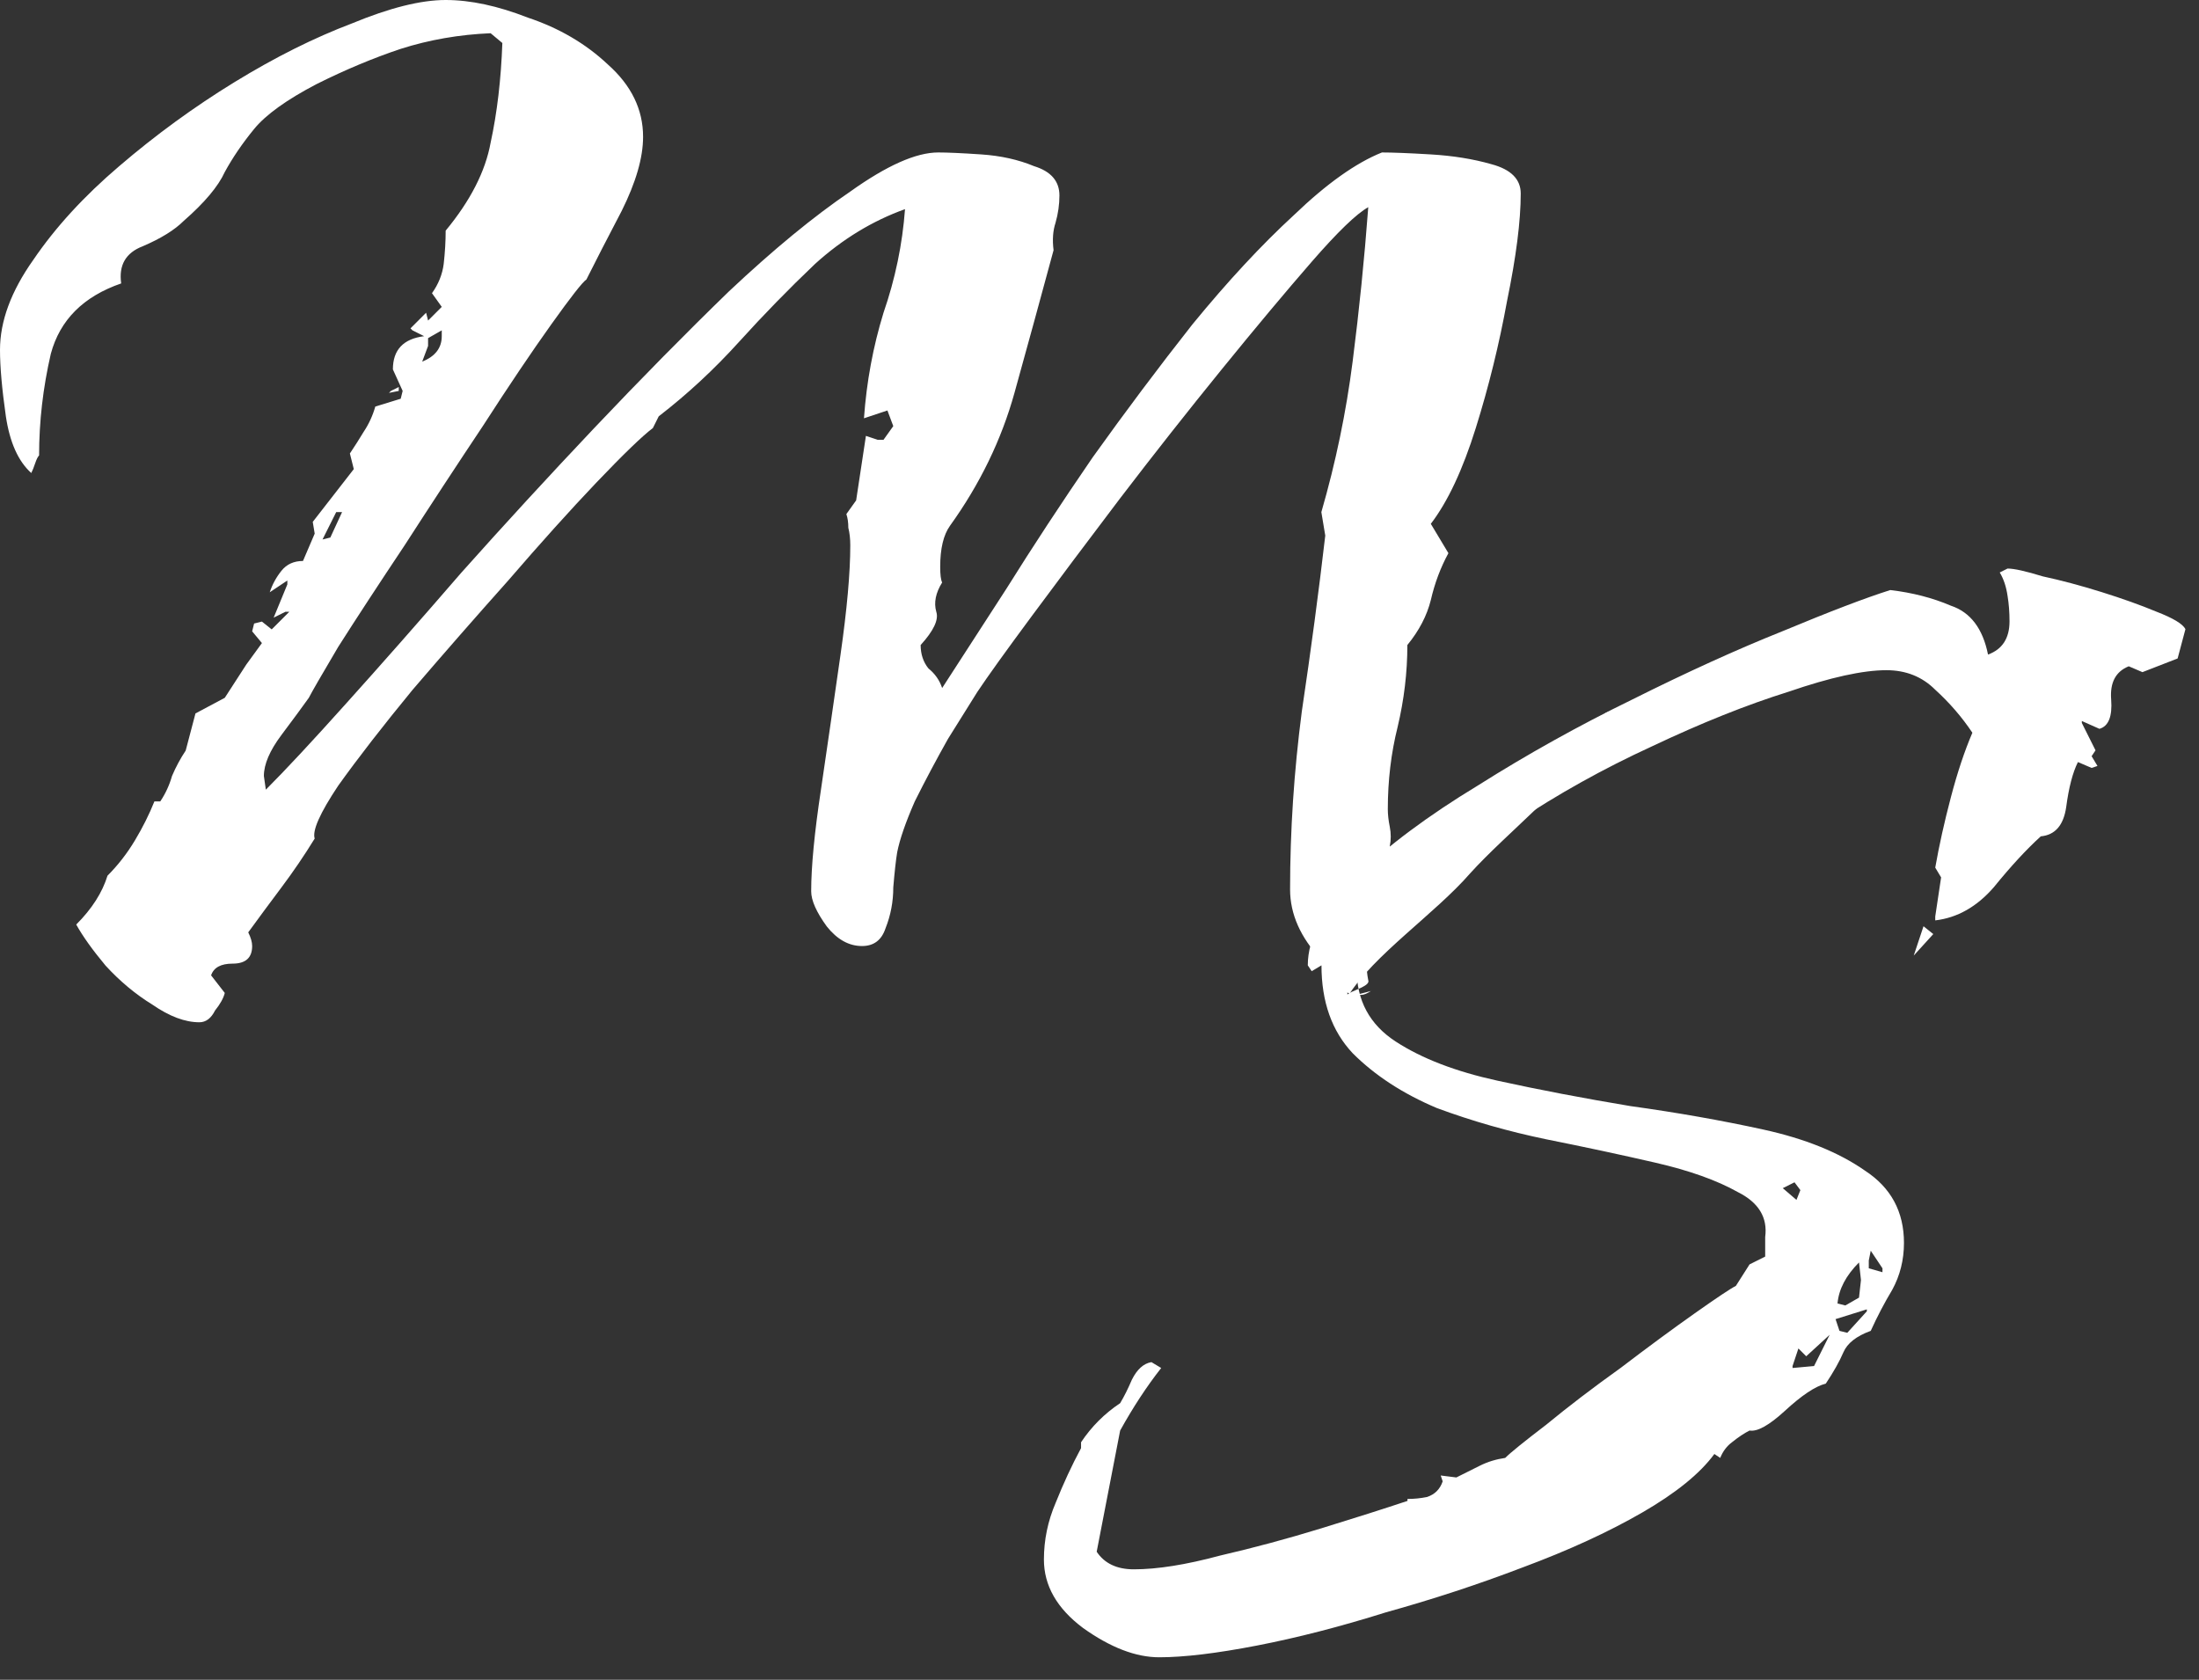 <svg width="72" height="55" viewBox="0 0 72 55" fill="none" xmlns="http://www.w3.org/2000/svg">
<rect x="0" y="0" width="72" height="55" fill="#333333" stroke="none"/>
<path d="M6.528 33.472C6.059 33.472 5.547 33.28 4.992 32.896C4.437 32.555 3.925 32.128 3.456 31.616C3.029 31.104 2.709 30.656 2.496 30.272C3.008 29.76 3.349 29.227 3.52 28.672C3.861 28.331 4.16 27.947 4.416 27.52C4.672 27.093 4.885 26.667 5.056 26.24H5.248C5.419 25.984 5.547 25.707 5.632 25.408C5.76 25.109 5.909 24.832 6.08 24.576L6.4 23.36L7.36 22.848L8.064 21.76L8.576 21.056L8.256 20.672L8.32 20.416L8.576 20.352L8.896 20.608L9.472 20.032H9.344L8.96 20.224L9.408 19.136V19.008L8.832 19.392C8.917 19.136 9.045 18.901 9.216 18.688C9.387 18.475 9.621 18.368 9.92 18.368L10.304 17.472L10.24 17.088L11.584 15.36L11.456 14.848C11.627 14.592 11.776 14.357 11.904 14.144C12.075 13.888 12.203 13.611 12.288 13.312L13.12 13.056L13.184 12.8L12.864 12.096C12.864 11.456 13.205 11.093 13.888 11.008L13.504 10.816L13.44 10.752L13.952 10.24L14.016 10.496L14.464 10.048L14.144 9.6C14.357 9.301 14.485 8.981 14.528 8.64C14.571 8.256 14.592 7.893 14.592 7.552C15.403 6.571 15.893 5.611 16.064 4.672C16.277 3.691 16.405 2.603 16.448 1.408L16.064 1.088C15.04 1.131 14.059 1.301 13.12 1.6C12.224 1.899 11.307 2.283 10.368 2.752C9.387 3.264 8.704 3.755 8.32 4.224C7.936 4.693 7.616 5.163 7.36 5.632C7.147 6.101 6.699 6.635 6.016 7.232C5.717 7.531 5.269 7.808 4.672 8.064C4.117 8.277 3.883 8.683 3.968 9.28C2.731 9.707 1.963 10.475 1.664 11.584C1.408 12.693 1.28 13.803 1.28 14.912C1.237 14.955 1.195 15.04 1.152 15.168C1.109 15.296 1.067 15.403 1.024 15.488C0.597 15.104 0.32 14.485 0.192 13.632C0.064 12.736 0 12.011 0 11.456C0 10.517 0.363 9.536 1.088 8.512C1.813 7.445 2.752 6.421 3.904 5.44C5.099 4.416 6.357 3.499 7.68 2.688C9.003 1.877 10.283 1.237 11.52 0.768C12.757 0.256 13.781 0 14.592 0C15.403 0 16.299 0.192 17.28 0.576C18.304 0.917 19.179 1.429 19.904 2.112C20.672 2.795 21.056 3.584 21.056 4.48C21.056 5.163 20.821 5.973 20.352 6.912C19.883 7.808 19.499 8.555 19.2 9.152C19.072 9.237 18.688 9.728 18.048 10.624C17.408 11.52 16.661 12.629 15.808 13.952C14.955 15.232 14.101 16.533 13.248 17.856C12.395 19.136 11.669 20.245 11.072 21.184C10.517 22.123 10.197 22.677 10.112 22.848C9.899 23.147 9.6 23.552 9.216 24.064C8.832 24.576 8.64 25.024 8.64 25.408L8.704 25.856C9.344 25.216 10.219 24.277 11.328 23.04C12.48 21.76 13.739 20.331 15.104 18.752C16.512 17.173 17.963 15.595 19.456 14.016C20.992 12.395 22.464 10.901 23.872 9.536C25.323 8.171 26.645 7.083 27.84 6.272C29.035 5.419 29.995 4.992 30.72 4.992C31.019 4.992 31.488 5.013 32.128 5.056C32.768 5.099 33.344 5.227 33.856 5.44C34.411 5.611 34.688 5.931 34.688 6.4C34.688 6.699 34.645 6.997 34.56 7.296C34.475 7.552 34.453 7.851 34.496 8.192C34.069 9.771 33.643 11.328 33.216 12.864C32.789 14.4 32.085 15.851 31.104 17.216C30.891 17.515 30.784 17.963 30.784 18.56C30.784 18.816 30.805 18.987 30.848 19.072C30.635 19.413 30.571 19.733 30.656 20.032C30.741 20.288 30.571 20.651 30.144 21.12C30.144 21.419 30.229 21.675 30.4 21.888C30.613 22.059 30.763 22.272 30.848 22.528C31.403 21.675 32.107 20.587 32.96 19.264C33.813 17.899 34.752 16.469 35.776 14.976C36.843 13.483 37.931 12.032 39.04 10.624C40.192 9.216 41.301 8.021 42.368 7.04C43.435 6.016 44.395 5.333 45.248 4.992C45.589 4.992 46.123 5.013 46.848 5.056C47.573 5.099 48.235 5.205 48.832 5.376C49.472 5.547 49.792 5.867 49.792 6.336C49.792 7.232 49.643 8.405 49.344 9.856C49.088 11.264 48.747 12.651 48.32 14.016C47.893 15.381 47.403 16.427 46.848 17.152L47.424 18.112C47.168 18.581 46.976 19.093 46.848 19.648C46.72 20.16 46.464 20.651 46.08 21.12C46.08 22.016 45.973 22.912 45.76 23.808C45.547 24.661 45.44 25.557 45.44 26.496C45.44 26.667 45.461 26.859 45.504 27.072C45.547 27.285 45.547 27.499 45.504 27.712L45.888 28.544C46.187 28.459 46.485 28.352 46.784 28.224C47.083 28.053 47.296 27.819 47.424 27.52L47.808 27.456H48.32C48.917 26.901 49.515 26.368 50.112 25.856C50.752 25.301 51.349 24.747 51.904 24.192L52.096 24.384C51.413 25.664 49.326 27.277 48.132 28.6C46.98 29.923 44.977 31.267 44.124 32.632C44.038 32.675 45.059 32.405 44.888 32.448C44.76 32.533 44.653 32.576 44.568 32.576C43.757 32.576 43.989 32.192 43.264 31.424C42.581 30.699 42.24 29.931 42.24 29.12C42.24 27.2 42.368 25.259 42.624 23.296C42.923 21.291 43.179 19.371 43.392 17.536L43.264 16.768C43.733 15.147 44.075 13.504 44.288 11.84C44.501 10.176 44.672 8.491 44.8 6.784C44.416 6.997 43.797 7.595 42.944 8.576C42.091 9.557 41.109 10.731 40 12.096C38.891 13.461 37.781 14.869 36.672 16.32C35.605 17.728 34.645 19.008 33.792 20.16C32.939 21.312 32.341 22.144 32 22.656C31.787 22.997 31.467 23.509 31.04 24.192C30.656 24.875 30.293 25.557 29.952 26.24C29.653 26.923 29.461 27.477 29.376 27.904C29.333 28.16 29.291 28.544 29.248 29.056C29.248 29.525 29.163 29.973 28.992 30.4C28.864 30.784 28.608 30.976 28.224 30.976C27.797 30.976 27.413 30.763 27.072 30.336C26.731 29.867 26.56 29.483 26.56 29.184C26.56 28.373 26.667 27.264 26.88 25.856C27.093 24.405 27.307 22.933 27.52 21.44C27.733 19.947 27.84 18.752 27.84 17.856C27.84 17.643 27.819 17.451 27.776 17.28C27.776 17.109 27.755 16.96 27.712 16.832L28.032 16.384L28.352 14.272L28.736 14.4H28.928L29.248 13.952L29.056 13.44L28.288 13.696C28.373 12.501 28.587 11.349 28.928 10.24C29.312 9.131 29.547 8 29.632 6.848C28.565 7.232 27.584 7.829 26.688 8.64C25.835 9.451 25.003 10.304 24.192 11.2C23.381 12.096 22.507 12.907 21.568 13.632L21.376 14.016C21.035 14.272 20.416 14.869 19.52 15.808C18.667 16.704 17.707 17.771 16.64 19.008C15.573 20.203 14.528 21.397 13.504 22.592C12.523 23.787 11.712 24.832 11.072 25.728C10.475 26.624 10.219 27.2 10.304 27.456C9.963 28.011 9.6 28.544 9.216 29.056C8.832 29.568 8.469 30.059 8.128 30.528C8.213 30.699 8.256 30.848 8.256 30.976C8.256 31.36 8.043 31.552 7.616 31.552C7.232 31.552 6.997 31.68 6.912 31.936L7.36 32.512C7.317 32.683 7.211 32.875 7.04 33.088C6.912 33.344 6.741 33.472 6.528 33.472ZM13.824 11.84C14.251 11.669 14.464 11.392 14.464 11.008V10.816L14.016 11.072V11.328L13.824 11.84ZM12.736 12.864L12.8 12.8L13.056 12.672V12.8L12.736 12.864ZM10.56 17.664L10.816 17.6L11.2 16.768H11.008L10.56 17.664ZM52.608 24L52.224 23.872L52.544 23.36L52.672 23.296L52.8 23.488L52.608 24Z" fill="white"/>
<path d="M37.956 54.264C37.188 54.264 36.356 53.944 35.46 53.304C34.606 52.664 34.18 51.917 34.18 51.064C34.18 50.424 34.308 49.805 34.564 49.208C34.82 48.568 35.097 47.971 35.396 47.416V47.224C35.737 46.712 36.164 46.285 36.676 45.944C36.804 45.731 36.932 45.475 37.06 45.176C37.23 44.835 37.444 44.643 37.7 44.6L38.02 44.792C37.55 45.389 37.102 46.072 36.676 46.84L35.908 50.808C36.164 51.192 36.569 51.384 37.124 51.384C37.892 51.384 38.83 51.235 39.94 50.936C41.049 50.68 42.158 50.381 43.268 50.04C44.377 49.699 45.316 49.4 46.084 49.144V49.08C46.297 49.08 46.51 49.059 46.724 49.016C46.98 48.931 47.15 48.76 47.236 48.504L47.172 48.312L47.684 48.376C47.94 48.248 48.196 48.12 48.452 47.992C48.708 47.864 48.985 47.779 49.284 47.736C49.454 47.565 49.902 47.203 50.628 46.648C51.353 46.051 52.164 45.432 53.06 44.792C53.956 44.109 54.766 43.512 55.492 43C56.217 42.488 56.665 42.189 56.836 42.104L57.284 41.4L57.796 41.144V40.504C57.881 39.864 57.582 39.373 56.9 39.032C56.217 38.648 55.321 38.328 54.212 38.072C53.102 37.816 51.908 37.56 50.628 37.304C49.39 37.048 48.196 36.707 47.044 36.28C45.934 35.811 45.017 35.213 44.292 34.488C43.609 33.763 43.268 32.803 43.268 31.608L42.948 31.8L42.82 31.608C42.82 30.712 43.332 29.752 44.356 28.728C45.422 27.704 46.766 26.701 48.388 25.72C50.009 24.696 51.694 23.757 53.444 22.904C55.236 22.008 56.878 21.261 58.372 20.664C59.908 20.024 61.081 19.576 61.892 19.32C62.617 19.405 63.278 19.576 63.876 19.832C64.516 20.045 64.921 20.579 65.092 21.432C65.561 21.261 65.796 20.899 65.796 20.344C65.796 20.045 65.774 19.768 65.732 19.512C65.689 19.213 65.604 18.957 65.476 18.744L65.732 18.616C65.945 18.616 66.329 18.701 66.884 18.872C67.481 19 68.121 19.171 68.804 19.384C69.486 19.597 70.084 19.811 70.596 20.024C71.15 20.237 71.47 20.429 71.556 20.6L71.3 21.56L70.148 22.008L69.7 21.816C69.273 21.987 69.081 22.349 69.124 22.904C69.166 23.459 69.038 23.779 68.74 23.864L68.164 23.608V23.672L68.612 24.568L68.484 24.76L68.676 25.08L68.484 25.144L68.036 24.952C67.865 25.293 67.737 25.784 67.652 26.424C67.566 27.021 67.289 27.341 66.82 27.384C66.35 27.811 65.838 28.365 65.284 29.048C64.729 29.688 64.089 30.051 63.364 30.136V30.008L63.556 28.728L63.364 28.408C63.492 27.683 63.662 26.915 63.876 26.104C64.089 25.293 64.324 24.589 64.58 23.992C64.238 23.48 63.833 23.011 63.364 22.584C62.937 22.157 62.404 21.944 61.764 21.944C60.996 21.944 59.929 22.179 58.564 22.648C57.198 23.075 55.705 23.672 54.084 24.44C52.505 25.165 51.012 25.997 49.604 26.936C48.196 27.875 47.065 28.835 46.212 29.816C45.358 30.797 43.996 31.736 44.124 32.632C43.953 32.504 44.846 32.333 44.804 32.12C44.761 31.907 44.74 31.693 44.74 31.48C44.74 31.267 44.74 31.053 44.74 30.84C44.782 30.627 44.825 30.435 44.868 30.264C44.569 30.691 44.42 31.181 44.42 31.736C44.42 32.76 44.846 33.549 45.7 34.104C46.553 34.659 47.662 35.085 49.028 35.384C50.393 35.683 51.844 35.96 53.38 36.216C54.916 36.429 56.366 36.685 57.732 36.984C59.097 37.283 60.206 37.731 61.06 38.328C61.913 38.883 62.34 39.672 62.34 40.696C62.34 41.251 62.212 41.763 61.956 42.232C61.7 42.659 61.465 43.107 61.252 43.576C60.782 43.747 60.484 43.981 60.356 44.28C60.228 44.579 60.036 44.92 59.78 45.304C59.438 45.389 58.99 45.688 58.436 46.2C57.924 46.669 57.54 46.883 57.284 46.84C57.113 46.925 56.921 47.053 56.708 47.224C56.537 47.352 56.409 47.523 56.324 47.736L56.132 47.608C55.662 48.248 54.873 48.888 53.764 49.528C52.654 50.168 51.353 50.765 49.86 51.32C48.409 51.875 46.916 52.365 45.38 52.792C43.886 53.261 42.478 53.624 41.156 53.88C39.833 54.136 38.766 54.264 37.956 54.264ZM62.66 31.288L62.98 30.328L63.3 30.584L62.66 31.288ZM58.82 39.288L58.948 38.968L58.756 38.712L58.372 38.904L58.82 39.288ZM61.636 41.656V41.528L61.252 40.952L61.188 41.272V41.528L61.636 41.656ZM60.42 42.744L60.868 42.488L60.932 41.912L60.868 41.336C60.441 41.763 60.206 42.211 60.164 42.68L60.42 42.744ZM60.484 43.64L61.124 42.936V42.872L60.1 43.192L60.228 43.576L60.484 43.64ZM58.692 44.792L59.396 44.728L59.908 43.704L59.14 44.408L58.884 44.152L58.692 44.728V44.792Z" fill="white"/>
</svg>
